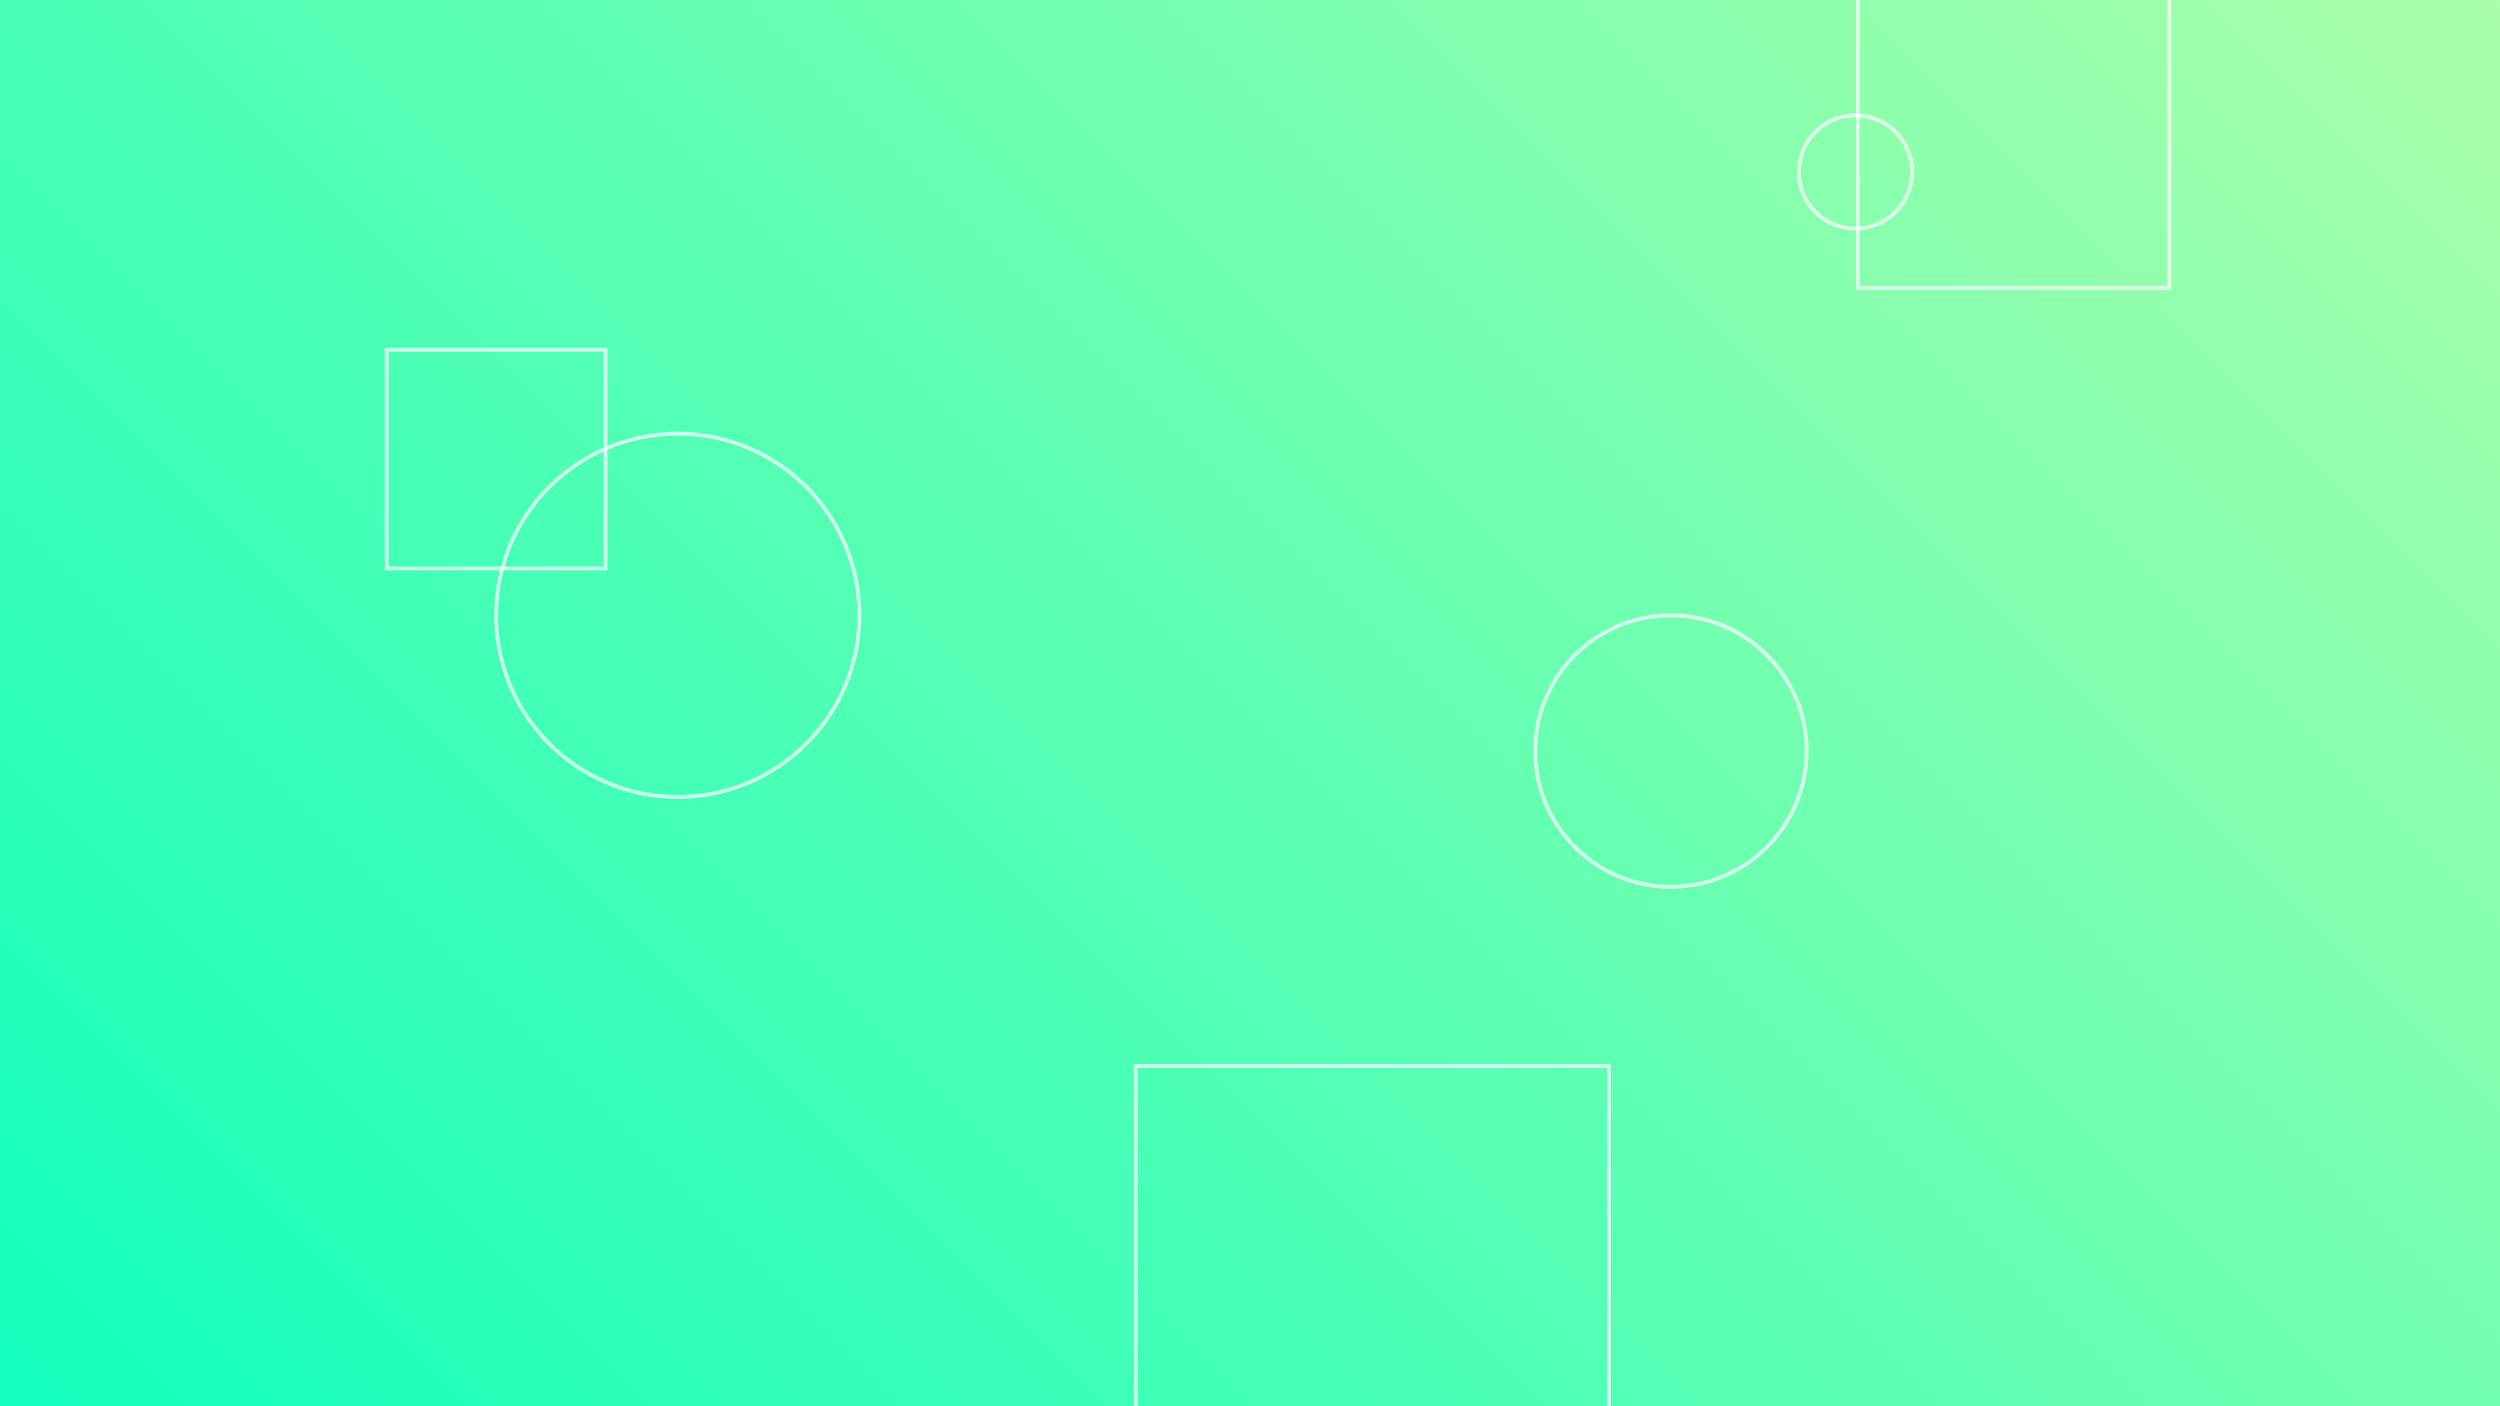 <?xml version="1.0" encoding="utf-8"?>
<!-- Generator: Adobe Illustrator 21.0.0, SVG Export Plug-In . SVG Version: 6.00 Build 0)  -->
<svg version="1.1" id="Layer_1" xmlns="http://www.w3.org/2000/svg" xmlns:xlink="http://www.w3.org/1999/xlink" x="0px" y="0px"
	 viewBox="0 0 1280 720" style="enable-background:new 0 0 1280 720;" xml:space="preserve">
<rect x="0" y="0" width="1280" height="720" fill="#333333" stroke="none"/>
<style type="text/css">
	.st0{fill:url(#SVGID_1_);}
	.st1{opacity:0.7;fill:none;stroke:#FFFFFF;stroke-width:2;stroke-miterlimit:10;enable-background:new    ;}
</style>
<linearGradient id="SVGID_1_" gradientUnits="userSpaceOnUse" x1="1141" y1="863" x2="139" y2="-139" gradientTransform="matrix(1 0 0 -1 0 722)">
	<stop  offset="0" style="stop-color:#AAFFA9"/>
	<stop  offset="1" style="stop-color:#11FFBD"/>
</linearGradient>
<rect x="-1" y="-1" class="st0" width="1282" height="722"/>
<rect x="198" y="179" class="st1" width="112" height="112"/>
<rect x="951.3" y="-12" class="st1" width="159.4" height="159.4"/>
<rect x="581.5" y="545.8" class="st1" width="242.3" height="242.3"/>
<circle class="st1" cx="347" cy="315" r="93"/>
<circle class="st1" cx="855.5" cy="384.5" r="69.5"/>
<circle class="st1" cx="950" cy="88" r="29"/>
</svg>
